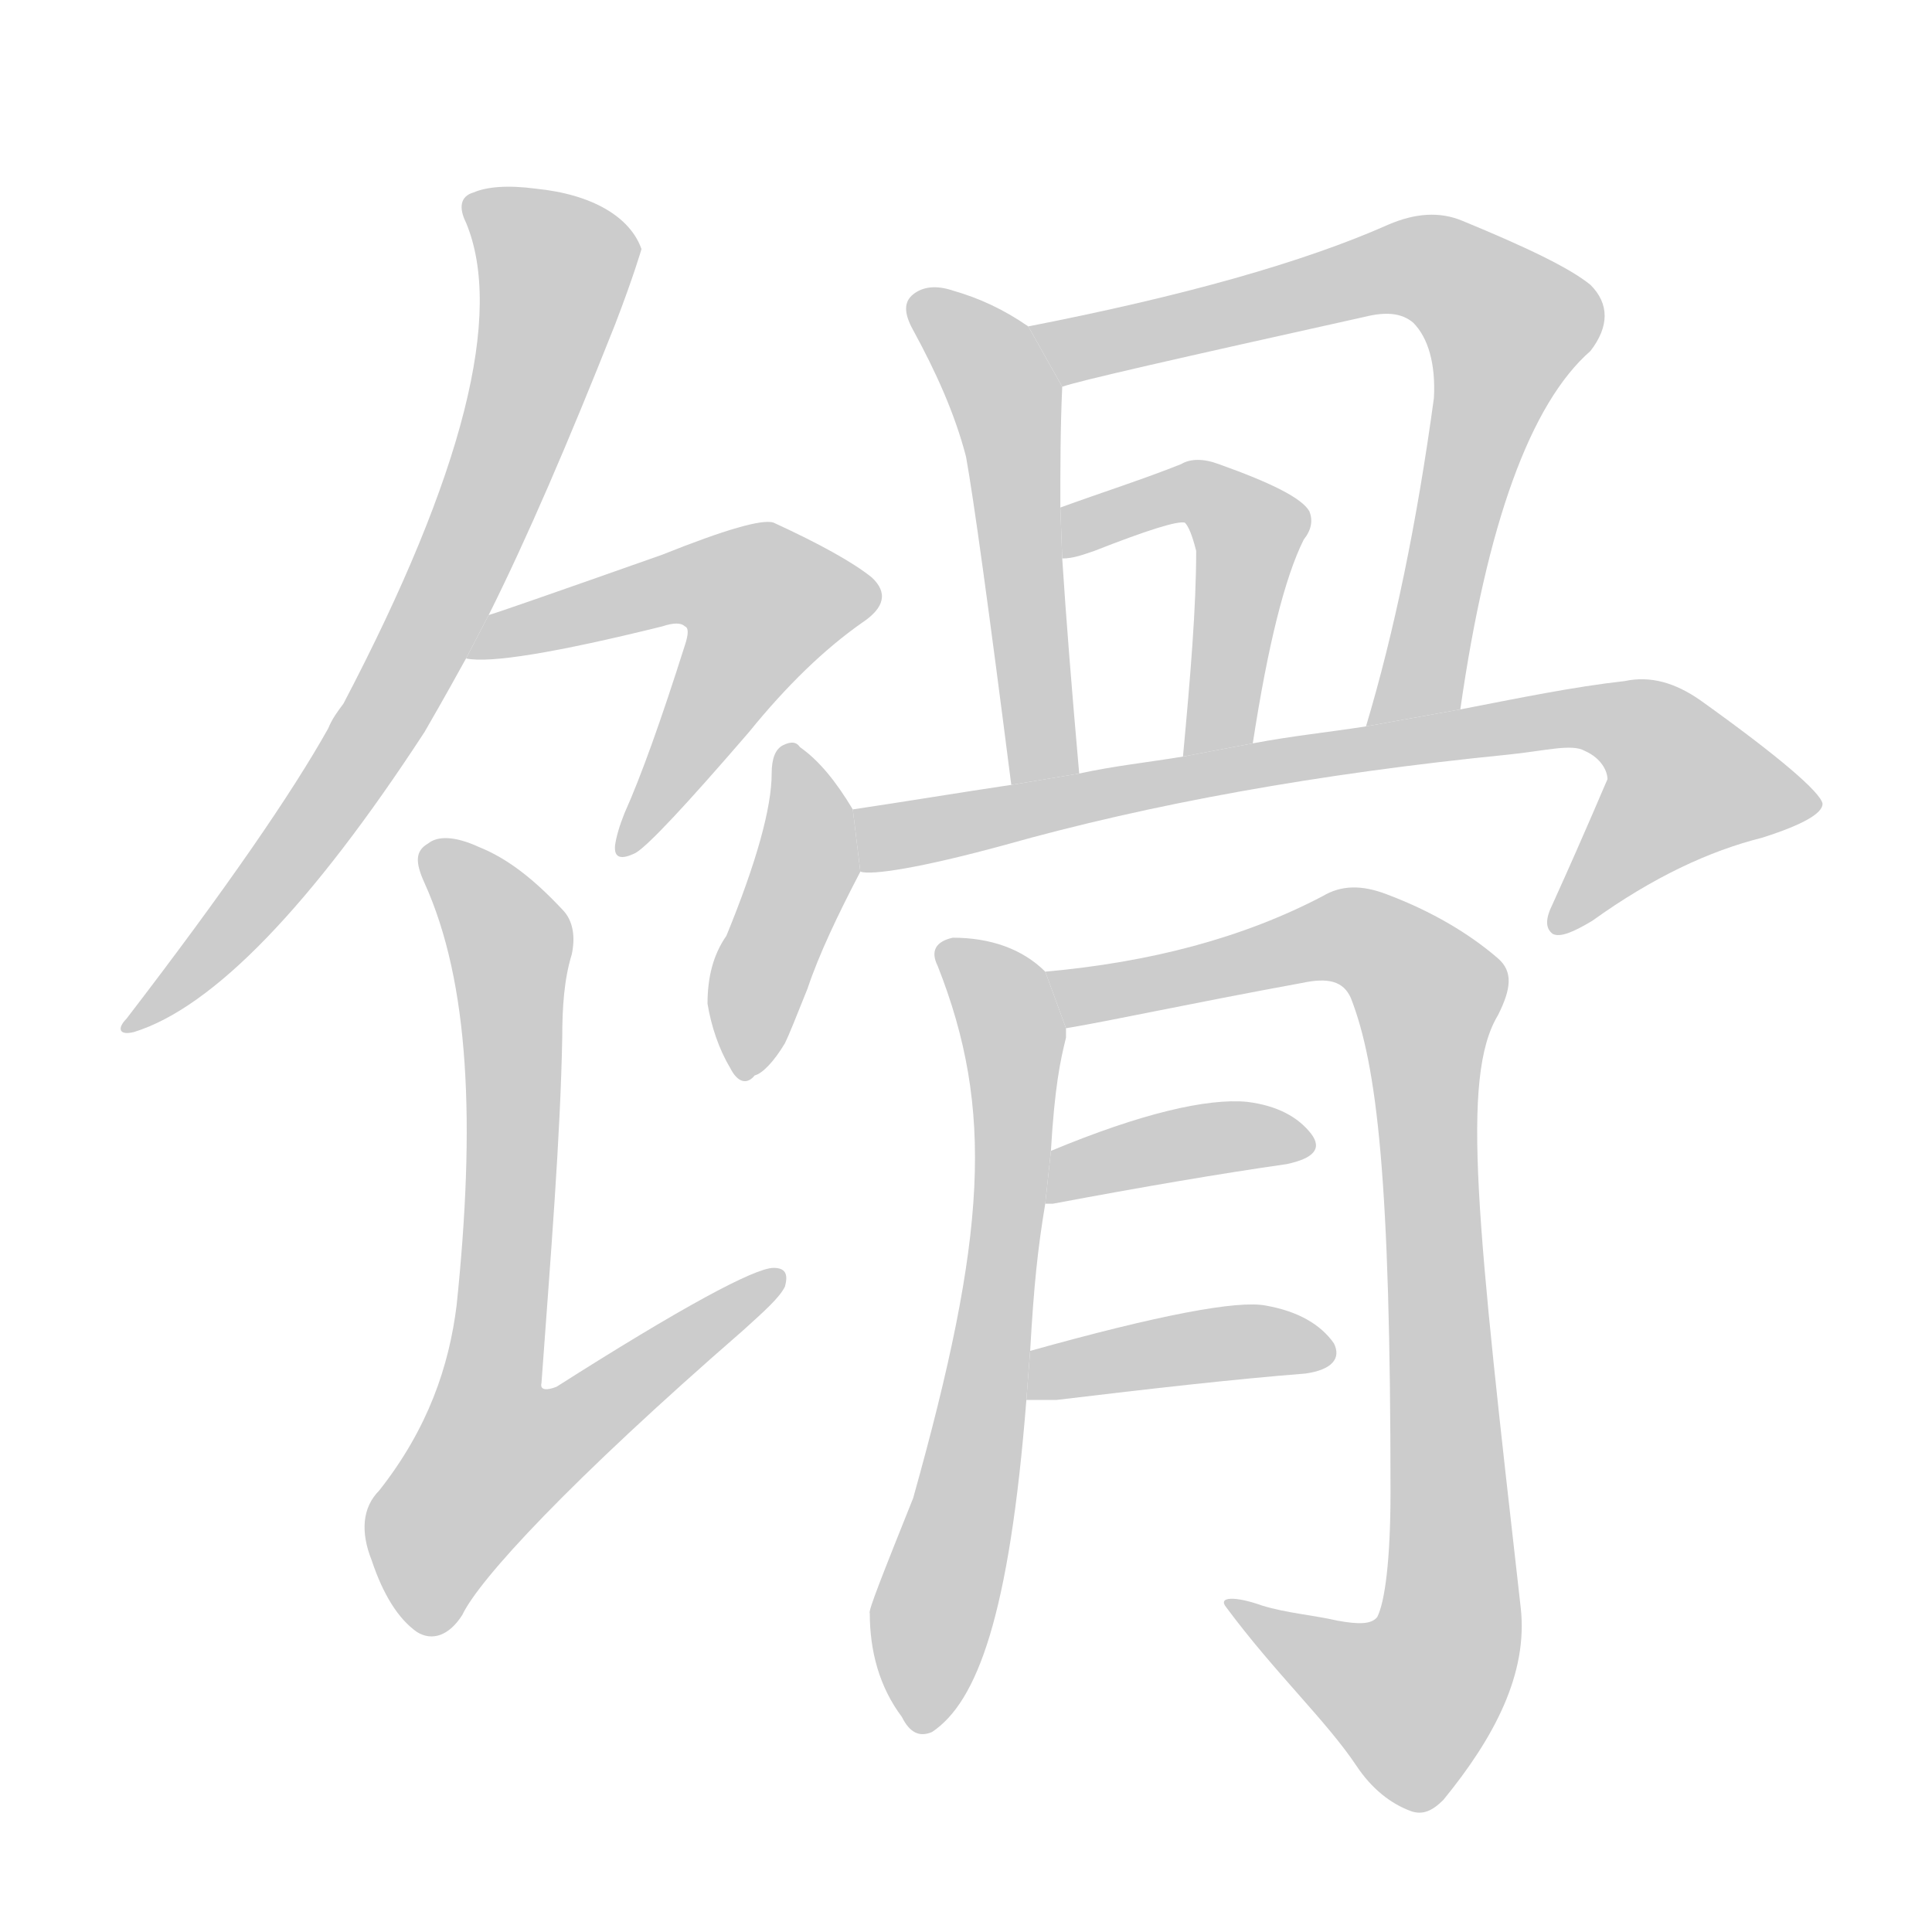 <!--
AnimCJK 2016-2018 Copyright Francois Mizessyn - https://github.com/parsimonhi/animCJK
Derived from:
    MakeMeAHanzi project - https://github.com/skishore/makemeahanzi
    Arphic PL KaitiM GB - https://apps.ubuntu.com/cat/applications/precise/fonts-arphic-gkai00mp/
    Arphic PL UKai - https://apps.ubuntu.com/cat/applications/fonts-arphic-ukai/
You can redistribute and/or modify this file under the terms of the Arphic Public License
as published by Arphic Technology Co., Ltd.
You should have received a copy of this license (the directory "APL") along with this file;
if not, see http://ftp.gnu.org/non-gnu/chinese-fonts-truetype/LICENSE.
-->
<svg id="z39305" class="acjk" version="1.1" viewBox="0 0 1024 1024" xmlns="http://www.w3.org/2000/svg" xmlns:xlink="http://www.w3.org/1999/xlink">
<style>
<![CDATA[
@keyframes z39305k {
	from {
		stroke:#ccc;
		stroke-dashoffset:3334;
	}
	1% {
		stroke:#c00;
		stroke-dashoffset:3334;
	}
	75% {
		stroke:#c00;
		stroke-dashoffset:0;
	}
	to {
		stroke:#000;
	}
}
#z39305 path[clip-path] {
	animation:z39305k 1s linear both;
	stroke-dasharray:3334;
	stroke-width:128;
	stroke-linecap:round;
	fill:none;
}
#z39305 path[clip-path="url(#z39305c1)"] {animation-delay:1s;}
#z39305 path[clip-path="url(#z39305c2)"] {animation-delay:2s;}
#z39305 path[clip-path="url(#z39305c3)"] {animation-delay:3s;}
#z39305 path[clip-path="url(#z39305c4)"] {animation-delay:4s;}
#z39305 path[clip-path="url(#z39305c5)"] {animation-delay:5s;}
#z39305 path[clip-path="url(#z39305c6)"] {animation-delay:6s;}
#z39305 path[clip-path="url(#z39305c7)"] {animation-delay:7s;}
#z39305 path[clip-path="url(#z39305c8)"] {animation-delay:8s;}
#z39305 path[clip-path="url(#z39305c9)"] {animation-delay:9s;}
#z39305 path[clip-path="url(#z39305c10)"] {animation-delay:10s;}
#z39305 path[clip-path="url(#z39305c11)"] {animation-delay:11s;}
#z39305 path[clip-path="url(#z39305c12)"] {animation-delay:12s;}
#z39305 path {fill:#ccc;}
]]>
</style>
<path id="z39305d1" d="M259 326C279 286 301 235 326 172C336 146 340 132 340 132C334 115 314 103 284 100C269 98 258 99 251 102C244 104 243 110 247 118C267 166 246 251 182 373C179 377 176 381 174 386C155 420 120 471 67 540C62 545 63 549 71 547C113 534 165 480 225 388C236 369 242 358 247 349 Z"/>
<path id="z39305d2" d="M247 349Q266 353 351 332Q360 329 363 332Q366 333 363 342Q344 402 331 431Q327 441 326 448Q325 458 337 452Q347 446 397 388Q427 351 457 330Q475 318 462 306Q447 294 410 277Q401 274 351 294Q266 324 259 326L247 349 Z"/>
<path id="z39305d3" d="M303 506C305 497 304 488 298 482C283 466 269 455 254 449C241 443 232 443 227 447C220 451 220 457 225 468C249 521 252 596 242 692C238 724 227 757 201 790C192 799 191 812 197 827C203 845 211 858 221 865C229 870 238 867 245 856C254 837 302 785 394 705C405 695 413 688 416 682C418 675 416 672 410 672C400 672 361 693 295 735C290 737 286 737 287 733C292 664 297 603 298 550C298 534 299 519 303 506 Z"/>
<path id="z39305d4" d="M545 173C532 164 519 158 505 154C496 151 489 152 484 156C479 160 479 166 484 175C496 197 506 219 512 242C516 264 524 322 536 416L572 410C568 365 565 327 563 296L562 269C562 248 562 227 563 205 Z"/>
<path id="z39305d5" d="M774 376C788 278 811 214 843 186C853 173 853 161 843 151C832 142 809 131 775 117C763 112 750 113 736 119C691 139 627 157 545 173L563 205C571 202 624 190 723 168C735 165 743 166 749 171C757 179 761 193 760 211C751 277 739 335 724 385 Z"/>
<path id="z39305d6" d="M664 394C672 342 681 306 691 286C695 281 696 276 694 271C690 264 674 256 646 246C638 243 631 243 626 246C606 254 584 261 562 269L563 296C569 296 574 294 580 292C608 281 624 276 628 277C630 279 632 284 634 292C634 322 631 358 627 401 Z"/>
<path id="z39305d7" d="M452 429C443 414 434 403 424 396C422 393 419 393 415 395C411 397 409 402 409 410C409 428 401 457 385 496C378 506 375 518 375 532C377 544 381 556 387 566C391 574 396 575 400 570C404 569 410 563 416 553C418 549 422 539 428 524C434 506 444 485 456 462 Z"/>
<path id="z39305d8" d="M456 462C462 464 488 460 532 448C610 426 699 410 799 400C819 398 833 394 840 398C849 402 852 409 852 413C851 415 842 437 823 479C819 487 819 492 823 495C827 497 834 494 844 488C876 465 906 451 934 444C956 437 966 431 966 426C965 420 943 401 901 371C888 362 875 358 861 361C834 364 805 370 774 376L724 385C705 388 685 390 664 394L627 401C609 404 590 406 572 410L536 416C509 420 479 425 452 429 Z"/>
<path id="z39305d9" d="M546 716C548 681 550 662 554 638L557 610C559 576 562 562 565 550L565 545L554 515C542 503 525 497 505 497C496 499 493 504 497 512C527 588 523 655 484 794C468 834 460 854 461 855C461 875 466 894 478 910C482 918 487 921 494 918C518 902 535 856 544 742 Z"/>
<path id="z39305d10" d="M565 545C589 541 630 532 690 521C704 518 712 520 716 529C730 565 737 626 737 791C737 827 734 849 730 857C727 861 720 861 709 859C696 856 682 855 669 851C655 846 645 846 650 852C676 887 703 912 719 936C727 948 737 956 748 960C754 962 759 960 765 954C792 921 810 887 806 852C783 649 774 571 794 538C801 524 802 515 794 508C779 495 759 483 735 474C722 469 711 469 701 475C659 497 610 510 554 515 Z"/>
<path id="z39305d11" d="M554 638L558 638C606 629 647 622 682 617C696 614 701 609 695 601C688 592 677 586 661 584C640 582 605 590 557 610 Z"/>
<path id="z39305d12" d="M544 742C548 742 554 742 560 742C610 736 654 731 692 728C706 726 711 720 707 712C700 702 688 695 671 692C656 689 614 697 546 716 Z"/>
<defs>
	<clipPath id="z39305c1"><use xlink:href="#z39305d1"/></clipPath>
	<clipPath id="z39305c2"><use xlink:href="#z39305d2"/></clipPath>
	<clipPath id="z39305c3"><use xlink:href="#z39305d3"/></clipPath>
	<clipPath id="z39305c4"><use xlink:href="#z39305d4"/></clipPath>
	<clipPath id="z39305c5"><use xlink:href="#z39305d5"/></clipPath>
	<clipPath id="z39305c6"><use xlink:href="#z39305d6"/></clipPath>
	<clipPath id="z39305c7"><use xlink:href="#z39305d7"/></clipPath>
	<clipPath id="z39305c8"><use xlink:href="#z39305d8"/></clipPath>
	<clipPath id="z39305c9"><use xlink:href="#z39305d9"/></clipPath>
	<clipPath id="z39305c10"><use xlink:href="#z39305d10"/></clipPath>
	<clipPath id="z39305c11"><use xlink:href="#z39305d11"/></clipPath>
	<clipPath id="z39305c12"><use xlink:href="#z39305d12"/></clipPath>
</defs>
<path pathLength="3333" clip-path="url(#z39305c1)" d="M251 110L296 145L268 242L182 414L73 541"/>
<path pathLength="3333" clip-path="url(#z39305c2)" d="M258 343L383 307L414 322L330 446"/>
<path pathLength="3333" clip-path="url(#z39305c3)" d="M229 453L271 502L245 812L410 680"/>
<path pathLength="3333" clip-path="url(#z39305c4)" d="M489 163L534 214L550 412"/>
<path pathLength="3333" clip-path="url(#z39305c5)" d="M553 176L747 141L799 170L753 365L733 380"/>
<path pathLength="3333" clip-path="url(#z39305c6)" d="M568 288L625 261L656 272L638 398"/>
<path pathLength="3333" clip-path="url(#z39305c7)" d="M418 400L428 459L393 565"/>
<path pathLength="3333" clip-path="url(#z39305c8)" d="M460 432L854 380L911 429L828 490"/>
<path pathLength="3333" clip-path="url(#z39305c9)" d="M504 507L538 552L537 612L490 913"/>
<path pathLength="3333" clip-path="url(#z39305c10)" d="M563 519L706 496L760 531L768 865L737 910L661 855"/>
<path pathLength="3333" clip-path="url(#z39305c11)" d="M561 630L691 604"/>
<path pathLength="3333" clip-path="url(#z39305c12)" d="M550 734L703 716"/>
</svg>